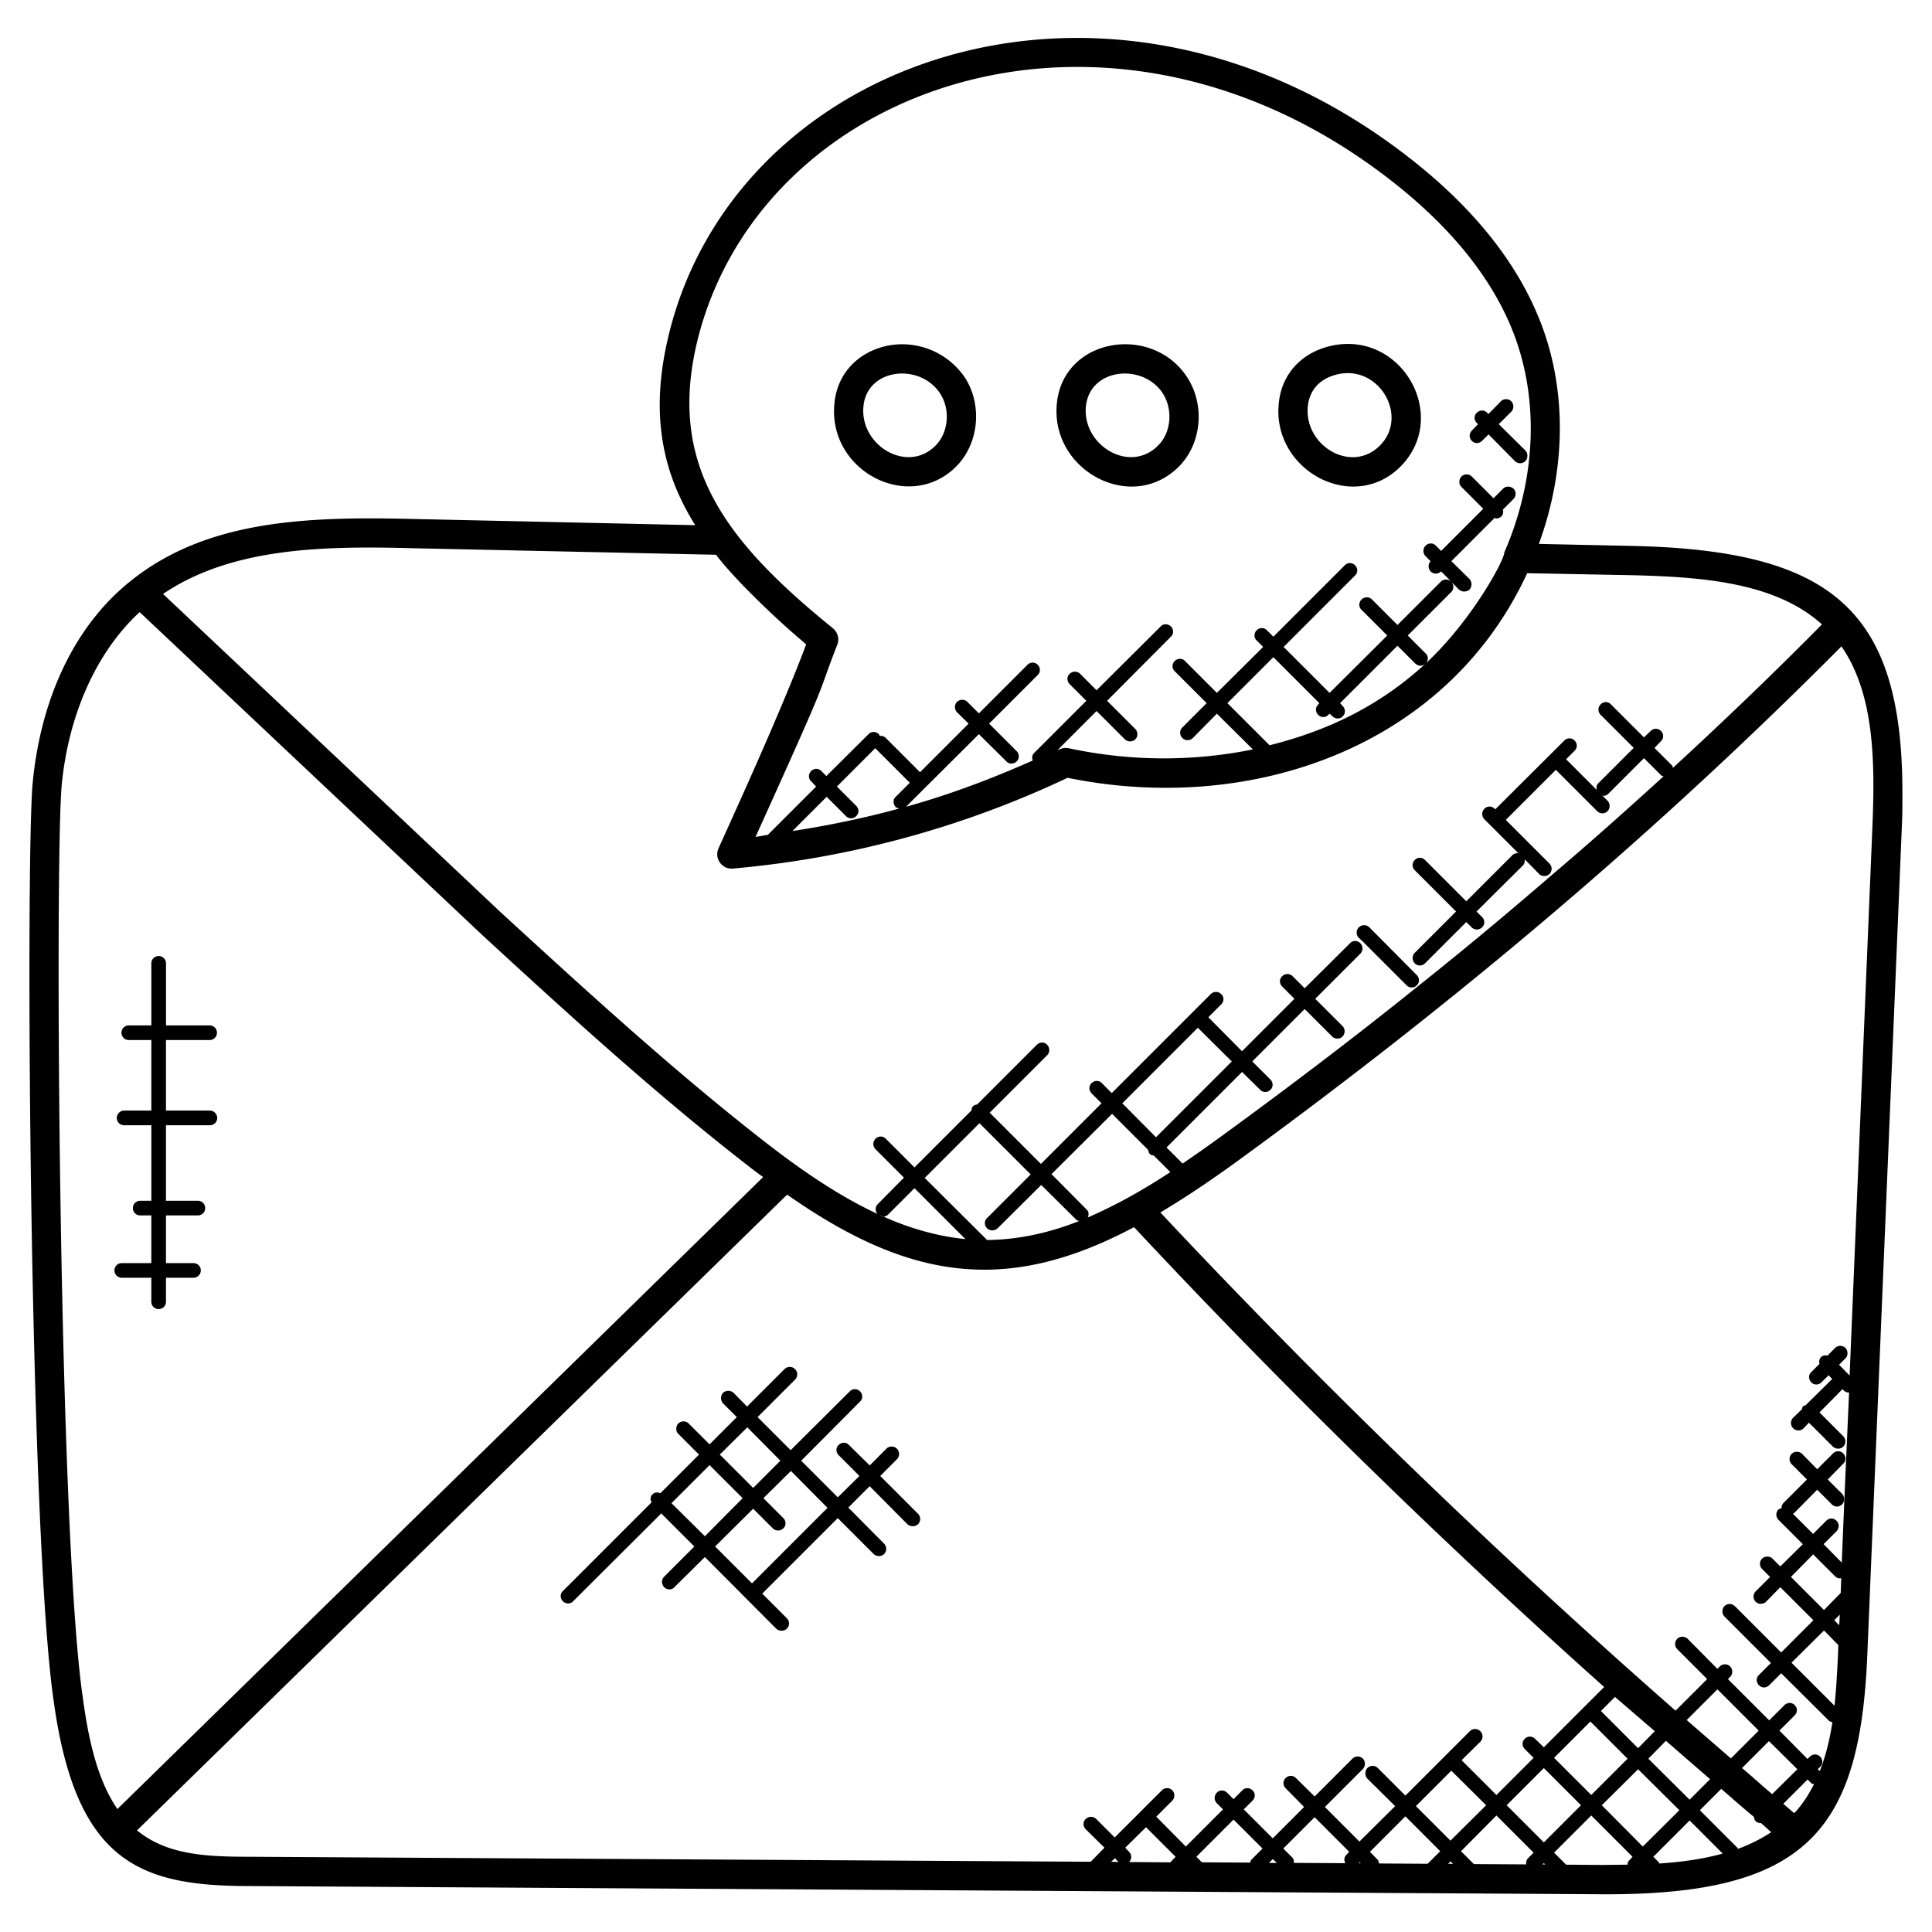 <?xml version="1.0" encoding="UTF-8"?>
<svg viewBox="0 0 100 100" xmlns="http://www.w3.org/2000/svg">
<path d="M77.046 22.485l-.333.333c-.152.151-.394.151-.53 0-.151-.152-.151-.379 0-.53l.318-.333-.061-.061c-.152-.151-.152-.394 0-.53.151-.152.394-.152.53 0l.076.061.636-.651c.151-.151.394-.151.546 0 .136.151.136.394 0 .53l-.651.651 1.379 1.364c.136.151.136.394 0 .545-.152.151-.394.151-.546 0l-1.364-1.379zm-6.713 26.06c-.151-.151-.151-.394 0-.545s.394-.151.546 0l2.454 2.47c.152.151.152.394 0 .53-.136.151-.379.151-.53 0l-2.288-2.288-.182-.167zm-4.136-27.742c.167-1.454 1.167-2.545 2.667-2.894 3.636-.848 6.182 3.561 3.682 6.182-2.47 2.576-6.773.242-6.349-3.288zm3.015-1.424c-1.182.288-1.455 1.121-1.515 1.606-.243 2.076 2.273 3.591 3.757 2.046 1.455-1.515-.076-4.167-2.242-3.652zm-9.015 1c-1.015-1.591-3.742-1.348-3.985.606-.242 2.061 2.288 3.591 3.758 2.046.651-.667.742-1.833.227-2.652h0zm.879 3.712c-2.47 2.576-6.788.242-6.364-3.288.394-3.349 4.97-4.045 6.758-1.242.894 1.409.727 3.348-.394 4.53zm-15.53 38.803l.167.076c-.061 0-.121-.046-.167-.076zm3.121-42.515c-1.015-1.591-3.742-1.348-3.97.606-.242 2.061 2.288 3.591 3.758 2.046.636-.667.742-1.833.212-2.652zm-5.47.424c.167-1.454 1.167-2.545 2.667-2.894a3.92 3.92 0 0 1 4.091 1.652c.894 1.409.712 3.348-.409 4.53-2.424 2.53-6.773.303-6.348-3.288h0zm-4.758 56.743l-1.712-1.712-1.97 1.97 1.727 1.712 1.955-1.97zm.242-3.667l-1.424 1.409 1.727 1.727 1.409-1.409-1.712-1.727zm-.545-.53l-.712-.712c-.136-.152-.136-.394 0-.545.152-.136.394-.136.546 0l.697.712 1.939-1.939c.151-.151.394-.151.545 0s.151.394 0 .545l-1.939 1.939 1.712 1.712 3.061-3.045c.136-.151.379-.151.53 0s.152.394 0 .53l-3.045 3.061 1.894 1.894 1.121-1.106-1.076-1.076c-.152-.151-.152-.394 0-.53.151-.151.394-.151.53 0l1.076 1.061.864-.864c.151-.152.394-.152.545 0s.151.394 0 .545l-.864.864 1.954 1.955c.152.151.152.394 0 .545-.151.136-.394.136-.545 0l-1.955-1.97-1.106 1.106 1.848 1.864c.152.152.152.394 0 .546-.136.136-.379.136-.53 0l-1.864-1.864-3.909 3.909 1.273 1.273c.151.151.151.394 0 .545-.152.136-.394.136-.545 0l-3.697-3.712-1.576 1.561c-.136.151-.379.151-.53 0s-.151-.394 0-.545l1.561-1.561-1.712-1.712-4.561 4.546c-.136.151-.379.151-.53 0s-.152-.394 0-.53l4.591-4.591c-.076-.136-.076-.303.045-.409.106-.121.273-.121.409-.061l2-2-1.076-1.076c-.136-.136-.136-.379 0-.53.151-.151.394-.151.545 0l1.076 1.076 1.409-1.409zm.848 4.742l-1.97 1.955 1.909 1.909 3.909-3.909-1.894-1.909-1.424 1.409 1.03 1.03c.152.151.152.394 0 .53-.151.151-.394.151-.545 0l-1.015-1.015zM6.879 62.53c0-.212.167-.379.379-.379h.576v-3.909h-1.41c-.212 0-.379-.167-.379-.379 0-.197.167-.379.379-.379h1.409v-3.651H6.667c-.212 0-.379-.167-.379-.379s.167-.379.379-.379h1.167v-3.212c0-.212.167-.379.379-.379s.379.167.379.379v3.212h2.258c.212 0 .379.167.379.379s-.167.379-.379.379H8.591v3.651h2.273c.212 0 .379.182.379.379 0 .212-.167.379-.379.379H8.591v3.909h1.651c.212 0 .379.167.379.379s-.167.379-.379.379H8.591v2.47h1.424c.212 0 .379.167.379.379 0 .197-.167.379-.379.379H8.591v1.242c0 .212-.167.379-.379.379s-.379-.167-.379-.379v-1.242h-1.53c-.212 0-.379-.182-.379-.379 0-.212.167-.379.379-.379h1.53v-2.47h-.576c-.212 0-.379-.167-.379-.379h0z"/>
<path d="M45.546 62.894c.045.03.106.076.167.076l-.167-.076zm1.788-1.394l-1.348 1.349c-.076.076-.167.121-.258.121 1.349.606 2.773 1.015 4.242 1.167L47.333 61.5zm-4.545-20.258l-1.773 1.773c1.864-.288 3.712-.667 5.53-1.167-.061-.015-.136-.03-.182-.076-.151-.151-.151-.394 0-.53l.727-.727-1.788-1.788-1.985 1.985 1 1c.152.151.152.379 0 .53s-.379.151-.53 0l-1-1zm-17.864 7.121L7.227 31.682c-2.197 2.03-3.667 5.227-4.03 8.924-.364 3.758-.167 38.742 1.091 47.273.288 2.136.742 4.227 1.788 5.758L39.5 60.924c-.364-.258-.712-.53-1.061-.803-4.712-3.682-9.197-7.788-13.515-11.758h0zm70.273 35.758l.03-.545-.288.288.258.258zm-2.5-2.5l1.712 1.712.864-.879.03-.773c-.015 0-.03.015-.061.015-.091 0-.182-.03-.258-.106l-1.136-1.136-1.151 1.167zm1.712 2.773l-1.682 1.667 2.227 2.227c.091-.864.136-1.758.182-2.682l.015-.455-.742-.758zm-.849 7.712l-1.258 1.258c.182.151.364.318.561.485l.091-.091c.379-.424.682-.909.939-1.409-.061-.015-.106-.015-.151-.061l-.182-.182zm-3.394-.591c.53.439 1.03.909 1.561 1.348l1.303-1.288-1.47-1.455-1.394 1.394zm-2.864-2.485l2.288 1.985 1.439-1.439-2.136-2.136-1.591 1.591zm1.788 3.561l-1.106 1.106 1.939 1.939c.015.015.015.045.03.061.621-.227 1.197-.515 1.727-.864-.182-.151-.349-.318-.53-.47a.4.4 0 0 1-.288-.106c-.045-.061-.076-.136-.076-.212-.576-.47-1.136-.97-1.697-1.455h0zm-2.864-2.485l-.909.924 2.136 2.121 1.061-1.061-2.288-1.985h0zm-.651 6l.288.288c.015.015 0 .046.015.061 1.151-.076 2.258-.227 3.288-.515l-1.712-1.712-1.879 1.879zm-.788-4.53l-1.879 1.864 2.121 2.136 1.894-1.879-2.136-2.121zm-1.924-3.015l1.924 1.924.864-.879-2.061-1.773-.727.727zm-2.424 2.424l1.924 1.924 1.879-1.879-1.924-1.924-1.879 1.879zm.621 5.53l1.833.015 1.349-.015c0-.091.03-.182.106-.242l.151-.167-2.136-2.136-1.924 1.924.621.621zm-3.076-3.076l1.924 1.924 1.924-1.924-1.924-1.924-1.924 1.924zm1.848 3.061h.152l-.076-.061-.076.061zm-4.212-.682l.667.667L79 96.5c-.015-.106 0-.227.091-.318l.288-.288-1.924-1.924-1.833 1.849zm-.409.651l-.136-.121-.121.121h.258zm-1.924-2.985l1.788 1.788 1.848-1.833-1.803-1.788-1.833 1.833zm1.258 2.333l-1.803-1.803-1.833 1.833.364.379c.076.061.091.136.106.227l2.515.015.652-.651zm-4.106.621l-.061-.046-.061.046h.121zm-3.561-.303c.076.076.106.182.091.288l2.667.015c-.076-.136-.076-.303.045-.424l.151-.167-1.788-1.788-1.621 1.621.455.455zm-.788.288l-.212-.197-.197.197h.409zm-2.561-60.03l2.182 2.182c3.091-.773 5.727-2.076 8.061-4.212-.182.151-.379.106-.515-.015l-.924-.924-2.97 2.97.136.152c.151.152.151.394 0 .53-.136.151-.379.151-.53 0l-.151-.136-.061.061c-.151.151-.379.151-.53 0s-.151-.394 0-.53l.061-.076-2.379-2.379-2.379 2.379zm.318 57.788l-1.924 1.924.288.288 2.5.015c.015-.045.015-.106.061-.151l.576-.576-1.5-1.5zm-3.788-31.424c8.439 9 17.379 17.636 26.667 25.788l1.636-1.636-1.545-1.545c-.151-.151-.151-.394 0-.545.136-.136.379-.136.53 0l1.545 1.561.121-.121c.152-.151.394-.151.545 0 .136.151.136.394 0 .53l-.121.121 2.136 2.136.788-.788c.152-.151.394-.151.53 0 .152.136.152.379 0 .53l-.788.788 1.454 1.47.121-.121c.151-.151.394-.151.53 0 .151.136.151.379 0 .53l-.121.121.106.091c.303-.773.515-1.621.651-2.53-.076-.015-.151-.03-.197-.091l-2.454-2.439-.621.621c-.152.151-.379.151-.53 0s-.152-.394 0-.53l.621-.621-2.409-2.409c-.136-.152-.136-.379 0-.53.151-.152.394-.152.545 0l2.394 2.394 1.667-1.667-1.712-1.712-.742.758c-.151.136-.394.136-.53 0-.151-.151-.151-.394 0-.545l.742-.742-.409-.409c-.152-.152-.152-.394 0-.545.151-.136.394-.136.53 0l.409.409 1.167-1.152-1.258-1.257c-.151-.152-.151-.394 0-.546.046-.03.091-.03.152-.061a.39.39 0 0 1 .106-.273l1.212-1.212-.788-.788c-.151-.151-.151-.394 0-.545.151-.136.379-.136.53 0l.788.803.818-.818c.151-.151.394-.151.53 0 .151.151.151.394 0 .53l-.803.818.742.742c.076.076.106.167.106.273s-.03.197-.106.273c-.151.151-.379.151-.53 0l-.758-.758-1.212 1.227c-.015 0-.03 0-.046.015l1.046 1.045.682-.682c.151-.152.379-.152.53 0s.152.394 0 .545l-.667.667.939.955.136-3.288.242-5.515c-.106 0-.197-.03-.273-.106l-.076-.076s0 .015-.015.03l-1.167 1.182 1.227 1.227c.151.152.151.394 0 .546-.136.136-.379.136-.53 0l-1.242-1.242-.273.288c-.151.152-.394.152-.545 0s-.151-.394 0-.545l.454-.439c.015-.061.015-.106.061-.152.03-.03.091-.03.136-.061l1.349-1.333c.015-.015.03-.015.03-.015l-.197-.197-.364.364c-.151.151-.394.151-.53 0-.151-.152-.151-.394 0-.53l.424-.424a.37.37 0 0 1 .076-.349c.091-.091.227-.106.333-.076l.394-.394c.151-.151.394-.151.545 0 .136.151.136.394 0 .53l-.333.333.545.561 1.182-28.47c.136-3.364.091-6.818-1.606-9.273-9.333 9.394-19.546 18.106-31.212 26.606-1.273.924-2.621 1.849-4.045 2.697h0zm-2.167 33.621l-.182-.197-.197.182.379.015zM62 53.197l-3.909 3.909 1.742 1.758 3.924-3.924L62 53.197zm-3.561 42.652c.151.136.151.379 0 .53l2.136.015.273-.288-1.53-1.53-1.076 1.061.197.212zm24.439 2.197l-69.939-.424c-5.636 0-8.985-1.167-10.152-9.515-1.273-8.591-1.47-43.864-1.091-47.636.439-4.439 2.227-8.136 5.061-10.394 3.985-3.212 9.273-3.349 14.773-3.212l14.455.318c-1.97-3.136-2.333-6.439-1.197-10.515 3.955-14.045 23.061-20.318 38.197-8.47 3.182 2.485 5.409 5.227 6.621 8.152 1.5 3.576 1.5 7.833.045 11.803l4.909.106c10.303.242 13.909 3.349 13.909 12.788 0 .561 0 1.136-.03 1.742l-1.788 42.879c-.379 9.121-3.167 12.439-13.773 12.379h0zm-26.136-3.894l.955.955 2.439-2.439c.151-.152.394-.152.545 0 .136.151.136.379 0 .53l-.833.833 1.53 1.546 1.924-1.924-.318-.318c-.152-.151-.152-.394 0-.545.136-.151.379-.151.53 0l.333.333.454-.454c.136-.152.379-.152.53 0 .152.136.152.379 0 .53l-.454.454 1.5 1.5L67.5 93.53l-.954-.97c-.152-.151-.152-.379 0-.53s.379-.151.53 0l.97.955L70 91.03c.151-.151.394-.151.546 0 .136.136.136.379 0 .53l-1.97 1.97 1.788 1.788 1.849-1.833-1.439-1.424c-.136-.151-.136-.394 0-.545.151-.152.394-.152.546 0l1.424 1.424 3.333-3.333c.151-.152.394-.152.545 0s.151.394 0 .545l-.97.955 1.803 1.803 1.924-1.924-.455-.455c-.151-.151-.151-.394 0-.53.136-.151.379-.151.53 0l.455.439 3.121-3.121c-8.454-7.561-16.606-15.53-24.333-23.803-6.682 3.561-11.742 2.667-17.955-1.682L7.091 94.742c1.545 1.258 3.515 1.364 5.864 1.364l43.5.258.712-.727-.97-.955c-.152-.151-.152-.394 0-.53.151-.151.394-.151.545 0h0zm-1.03-31.015l-1.818-1.803-2.258 2.242a.39.39 0 0 1-.273.106.39.39 0 0 1-.273-.106c-.151-.152-.151-.394 0-.53l2.258-2.258-2.651-2.651-2.833 2.833 3.227 3.212c1.652-.015 3.242-.379 4.773-.985-.061-.015-.106-.015-.151-.061h0zm-1.833-2.894l3.136-3.136-.515-.515c-.151-.151-.151-.379 0-.53s.394-.151.53 0l.515.515 5.121-5.121c.151-.152.394-.152.545 0 .151.136.151.379 0 .53l-.667.667 1.742 1.758L67 51.697l-.636-.636c-.151-.151-.151-.394 0-.53.152-.151.394-.151.545 0l.621.621 2.349-2.333c.136-.151.379-.151.53 0s.151.394 0 .545l-2.333 2.333 1.409 1.409c.151.151.151.394 0 .545-.076.076-.167.106-.258.106-.106 0-.197-.03-.273-.106l-1.424-1.424-2.712 2.712.939.939c.151.151.151.394 0 .53-.151.151-.379.151-.53 0l-.939-.924-3.909 3.909.818.818s0 .015.015.015a80.63 80.63 0 0 0 2-1.409c3.515-2.561 6.909-5.136 10.167-7.758 2.364-1.879 4.651-3.788 6.894-5.727 1.985-1.682 3.924-3.409 5.833-5.151-.046-.015-.091-.015-.121-.045l-.894-.894-1.833 1.833a.38.38 0 0 1-.273.121c-.015 0-.045-.03-.076-.046l.303.303c.136.152.136.379 0 .53-.152.152-.394.152-.545 0l-2.136-2.136-2.591 2.591 2.258 2.258c.151.151.151.394 0 .545-.151.136-.394.136-.53 0l-.743-.758c0 .121-.015.227-.106.318l-2.394 2.379.288.288c.151.151.151.379 0 .53s-.394.151-.545 0l-.273-.273-2.136 2.136c-.151.151-.394.151-.53 0-.151-.151-.151-.394 0-.545l2.136-2.136-2.136-2.136c-.151-.151-.151-.379 0-.53.136-.151.379-.151.53 0l2.136 2.136 2.394-2.394c.076-.076.197-.106.303-.091l-1.758-1.758c-.151-.152-.151-.394 0-.546s.379-.151.53 0l.03.03 3.576-3.561c.151-.151.394-.151.53 0 .151.151.151.379 0 .53l-.439.439 1.591 1.591c-.03-.121-.03-.258.076-.348l1.833-1.833L82.849 37c-.151-.151-.151-.394 0-.545s.379-.152.53 0l1.712 1.712.349-.333c.151-.151.379-.151.53 0s.151.394 0 .53l-.333.349.894.894c.046.045.046.091.061.136 2.636-2.424 5.212-4.894 7.712-7.424-2.379-2.151-6.106-2.455-9.773-2.545l-5.485-.106c-4.167 9.03-14.318 12.53-23.788 10.591a50.94 50.94 0 0 1-17.318 4.697c-.545.061-1-.515-.742-1.061.712-1.591 3.227-7.061 4.53-10.545-1.349-1.121-3.606-3.242-4.667-4.636L21.5 28.379c-4.576-.121-9.439-.091-13.061 2.364l17.485 16.485c4.318 3.955 8.773 8.045 13.439 11.697 1.909 1.5 3.939 2.924 6.061 3.909-.136-.136-.136-.379.015-.515l1.349-1.364-1.47-1.47c-.151-.151-.151-.394 0-.545s.379-.151.53 0l1.485 1.485 2.955-2.954c0-.076.015-.152.076-.212s.136-.076.212-.091l3.091-3.091c.151-.152.394-.152.53 0 .151.151.151.394 0 .545l-2.97 2.97 2.651 2.652zm3.682-2.591l-3.136 3.121 1.818 1.833c.121.106.121.258.061.409 1.47-.636 2.894-1.439 4.273-2.348l-.864-.864c-.061 0-.151-.015-.197-.076-.061-.061-.076-.136-.091-.212l-1.864-1.864zm-.803-20.848l-2.015 2.015c.03-.015.061-.015.091-.03.151-.076.318-.091.485-.061 3.227.697 6.5.682 9.53.061l-1.864-1.849-1.242 1.258c-.152.151-.394.151-.545 0s-.152-.394 0-.546l1.258-1.258-1.652-1.651c-.151-.136-.151-.379 0-.53s.394-.151.53 0l1.652 1.651 2.394-2.379-.333-.333c-.152-.136-.152-.379 0-.53s.379-.151.53 0l.333.333 3.697-3.697c.136-.151.379-.151.53 0s.151.394 0 .53l-3.697 3.697 2.379 2.379 2.985-2.97-1.333-1.333c-.151-.136-.151-.379 0-.53s.394-.152.545 0l1.318 1.318 2.243-2.242c.151-.152.379-.136.53-.015l-.515-.515c-.167.151-.394.151-.545 0-.136-.152-.136-.379 0-.53l-.258-.258c-.151-.152-.151-.394 0-.546s.394-.151.53 0l.273.273 2.182-2.182-1.136-1.136c-.136-.136-.136-.379 0-.53.151-.152.394-.152.545 0l1.121 1.121.5-.5c.136-.136.379-.136.53 0 .152.151.152.394 0 .545l-.545.545c.03.121.015.258-.076.349a.39.39 0 0 1-.273.106c-.03 0-.046-.015-.076-.03l-2.242 2.242.939.924c.136.152.136.394 0 .545-.151.136-.394.136-.545 0l-.394-.394c.136.151.136.379 0 .515l-2.258 2.258.924.924c.152.136.152.364.015.515 2.364-2.197 4.061-5.333 4.061-5.742 1.697-3.894 1.818-8.136.349-11.667-1.121-2.682-3.182-5.212-6.167-7.545-14.318-11.212-32.136-5.273-35.803 7.697-1.879 6.742 1.106 10.773 6.864 15.439.258.212.348.561.227.864-1.227 3.151-.106.833-4.227 9.939.212-.03.424-.076.636-.106l2.5-2.5-.258-.273c-.151-.136-.151-.379 0-.53s.379-.152.53 0l.258.258L44.955 38c.152-.151.379-.151.53 0 .03.015.03.061.045.091.106-.015.212.015.303.091l1.788 1.788 2.515-2.515-.606-.591c-.136-.151-.136-.394 0-.53.152-.151.394-.151.546 0l.591.591 2.515-2.515c.151-.152.379-.152.53 0s.151.394 0 .53l-2.515 2.515 1.424 1.424c.151.151.151.394 0 .53-.151.151-.394.151-.53 0L50.667 38l-3.773 3.758c2.242-.621 4.409-1.439 6.561-2.394-.045-.121-.045-.273.061-.379l2.712-2.712-.864-.864c-.151-.152-.151-.394 0-.53.152-.151.394-.151.546 0l.848.849 3.318-3.303c.136-.151.379-.151.53 0s.151.394 0 .53l-3.303 3.318 1.455 1.455c.152.151.152.394 0 .545-.151.136-.379.136-.53 0l-1.47-1.47z"/>
</svg>
